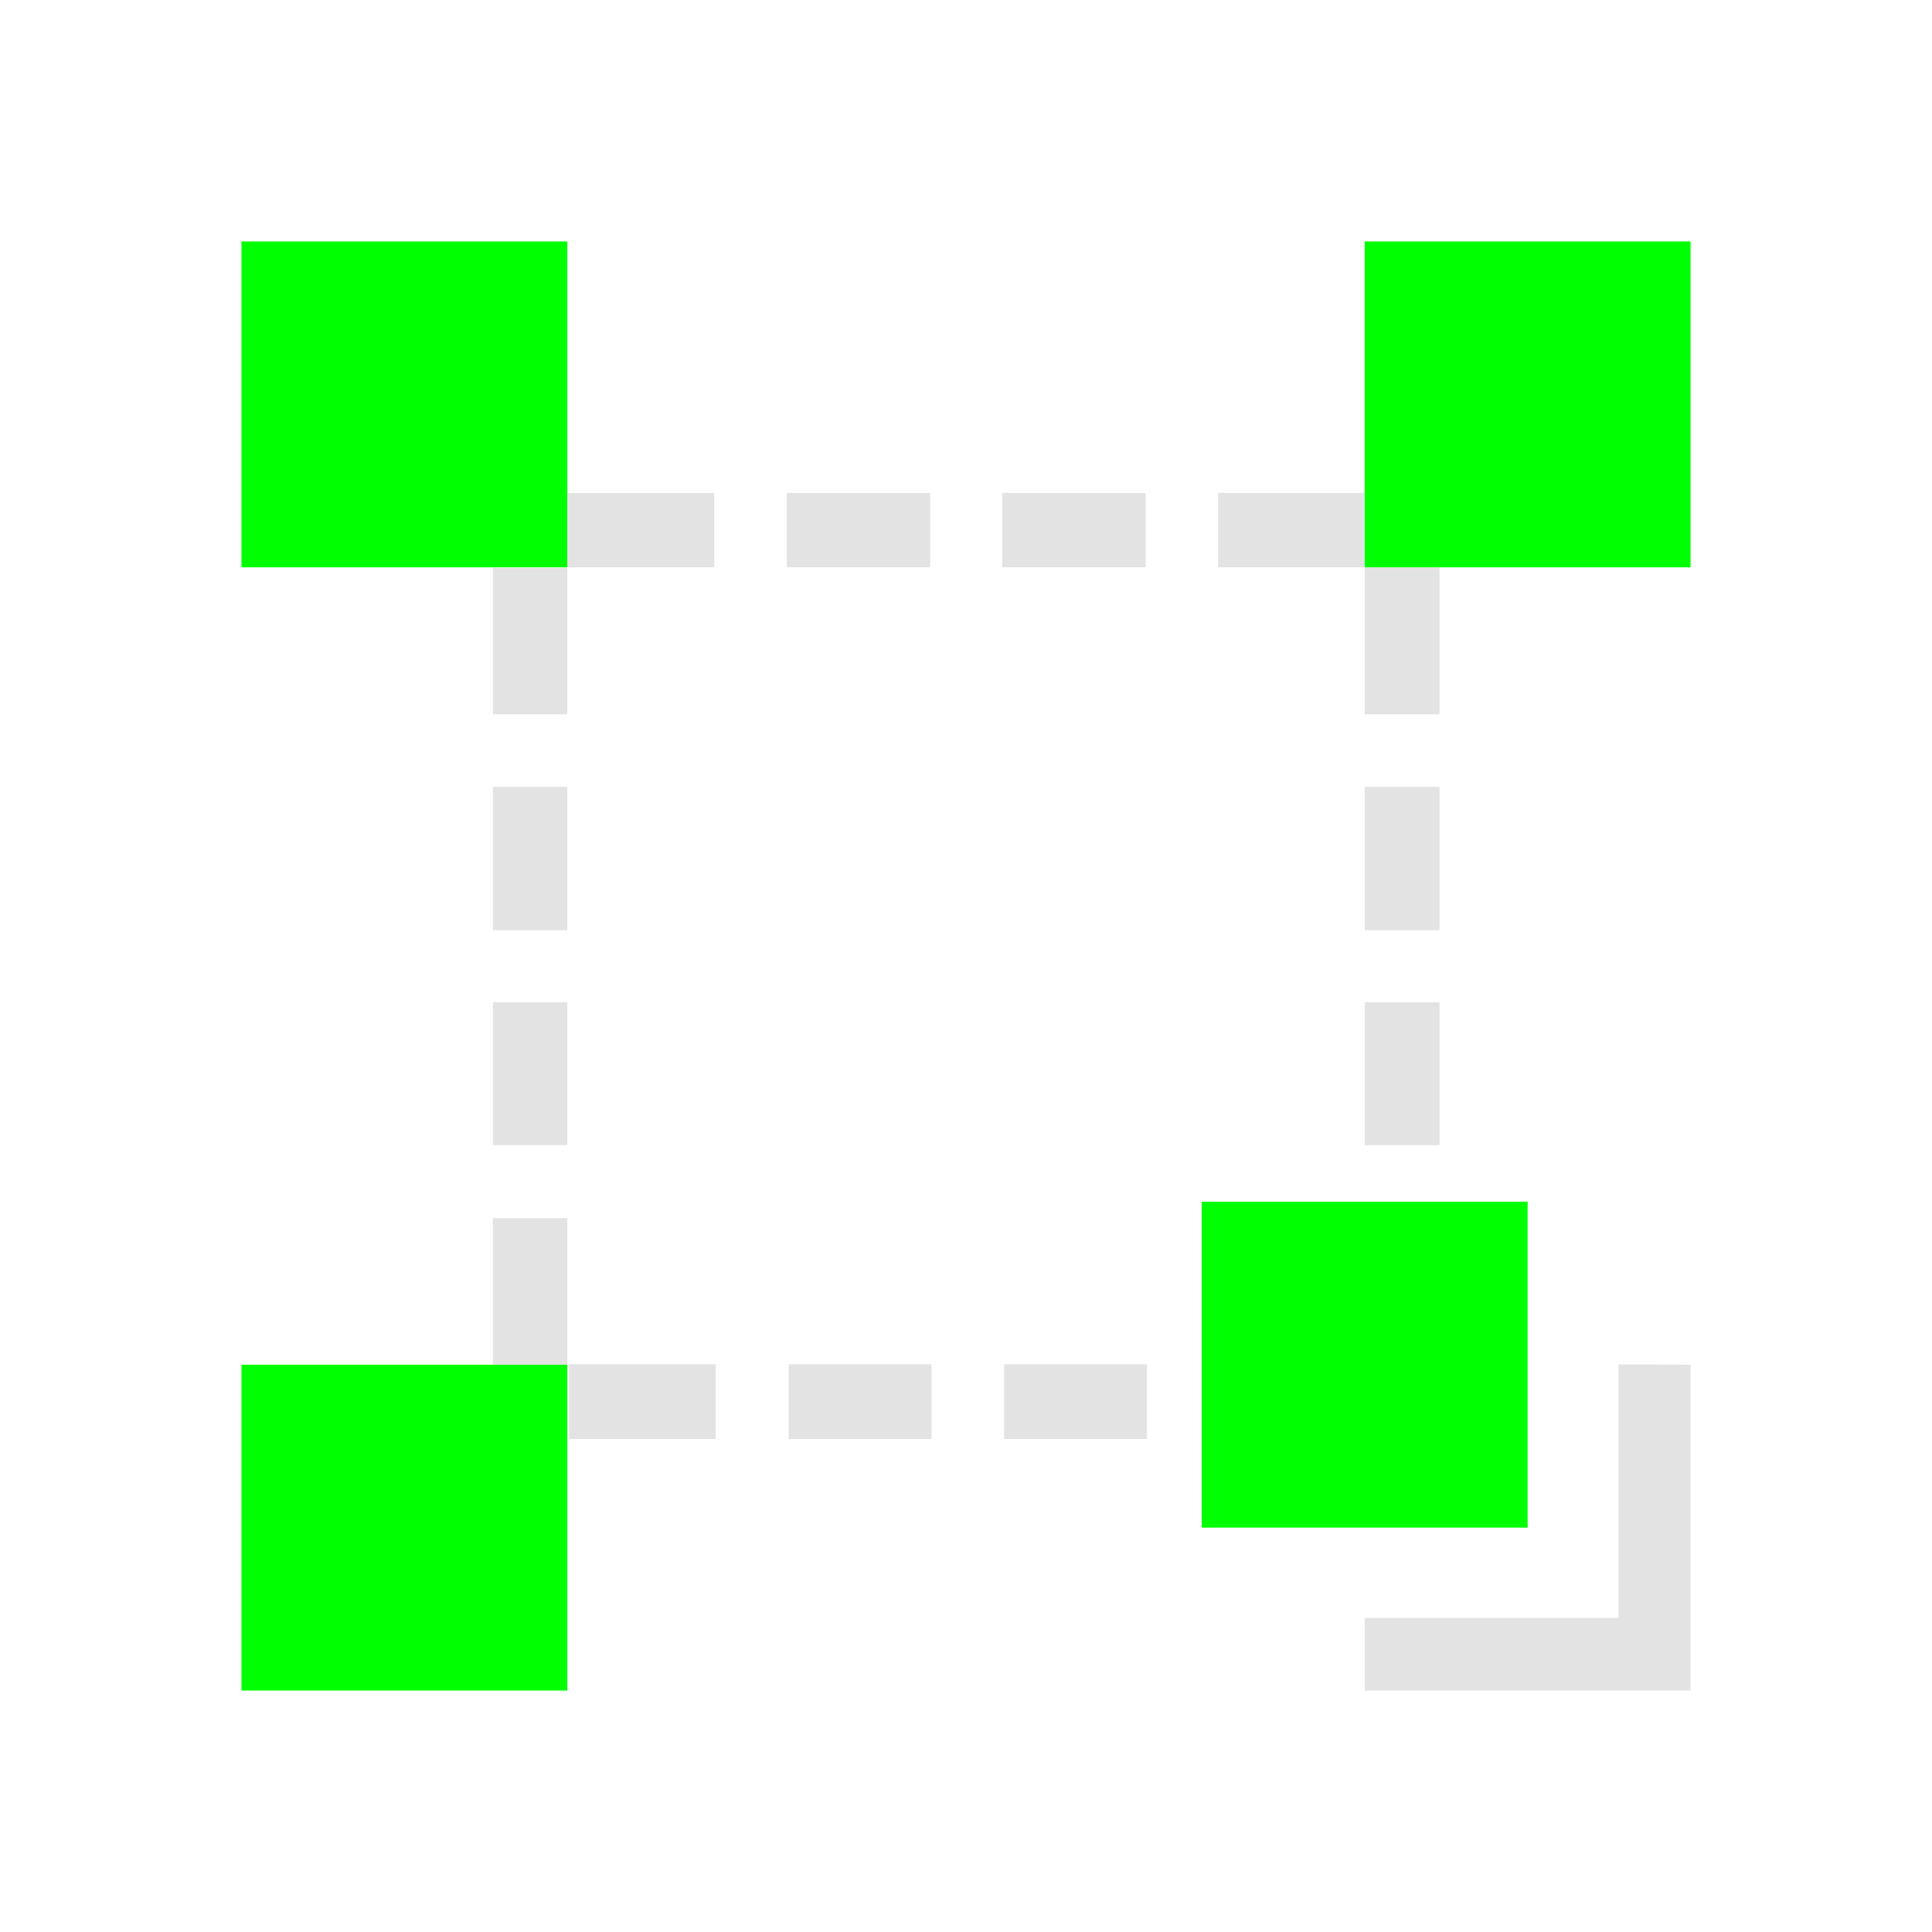 <?xml version="1.0" encoding="UTF-8" standalone="no"?>
<!-- Created with Inkscape (http://www.inkscape.org/) -->

<svg
   xmlns:dc="http://purl.org/dc/elements/1.1/"
   xmlns:cc="http://creativecommons.org/ns#"
   xmlns:rdf="http://www.w3.org/1999/02/22-rdf-syntax-ns#"
   xmlns:svg="http://www.w3.org/2000/svg"
   xmlns="http://www.w3.org/2000/svg"
   xmlns:sodipodi="http://sodipodi.sourceforge.net/DTD/sodipodi-0.dtd"
   xmlns:inkscape="http://www.inkscape.org/namespaces/inkscape"
   width="16"
   height="16"
   viewBox="0 0 4.233 4.233"
   version="1.1"
   id="svg8"
   inkscape:version="0.92+devel (7f48eea3d0, 2017-08-15, custom)"
   sodipodi:docname="dialog-transform.svg">
  <defs
     id="defs2">
    <style
       id="current-color-scheme">      .ColorScheme-Text {
        color:#d0d0d0;
        stop-color:#d0d0d0;
      }
      .ColorScheme-Background {
        color:#212121;
        stop-color:#212121;
      }
      .ColorScheme-Highlight {
        color:#0039a9;
        stop-color:#0039a9;
      }
      .ColorScheme-ViewText {
        color:#d0d0d0;
        stop-color:#d0d0d0;
      }
      .ColorScheme-ViewBackground {
        color:#19191b;
        stop-color:#19191b;
      }
      .ColorScheme-ViewHover {
        color:#005cc7;
        stop-color:#005cc7;
      }
      .ColorScheme-ViewFocus{
        color:#002466;
        stop-color:#002466;
      }
      .ColorScheme-ButtonText {
        color:#d0d0d0;
        stop-color:#d0d0d0;
      }
      .ColorScheme-ButtonBackground {
        color:#232323;
        stop-color:#232323;                             
      }                                                 
      .ColorScheme-ButtonHover {                        
        color:#005cc7;                                  
        stop-color:#005cc7;                             
      }                                                 
      .ColorScheme-ButtonFocus{                         
        color:#0039a9;                                  
        stop-color:#0039a9;                             
      }</style>
  </defs>
  <sodipodi:namedview
     id="base"
     pagecolor="#002466"
     bordercolor="#ffffff"
     borderopacity="0.38"
     inkscape:pageopacity="1"
     inkscape:pageshadow="2"
     inkscape:zoom="25.25"
     inkscape:cx="7.6435646"
     inkscape:cy="8"
     inkscape:document-units="px"
     inkscape:current-layer="g862"
     inkscape:document-rotation="0"
     showgrid="false"
     inkscape:showpageshadow="false"
     borderlayer="true"
     inkscape:window-width="1920"
     inkscape:window-height="1023"
     inkscape:window-x="0"
     inkscape:window-y="28"
     inkscape:window-maximized="1"
     units="px"
     inkscape:snap-page="true"
     inkscape:object-paths="true" />
  <g
     id="g862"
     inkscape:label="#transform-scale">
    <path
       inkscape:label="#boundary"
       inkscape:connector-curvature="0"
       id="rect811"
       d="M 0,0 H 4.233 V 4.233 H 0 Z"
       style="fill:none;stroke-width:0.255;stroke-linecap:round" />
    <path
       inkscape:label="#"
       id="path835"
       d="M 0.529,0.529 V 1.243 H 1.243 V 0.529 Z m 2.461,0 V 1.243 H 3.704 V 0.529 Z M 2.633,2.633 V 3.347 H 3.347 V 2.633 Z M 0.529,2.99 V 3.704 H 1.243 V 2.99 Z"
       style="fill:#00ff00;stroke-width:0.479"
       inkscape:connector-curvature="0" />
    <path
       inkscape:label="#"
       id="rect837"
       d="M 1.243,1.08 V 1.243 H 1.565 V 1.08 Z m 0,0.164 H 1.08 V 1.565 H 1.243 Z M 1.724,1.08 V 1.243 H 2.038 V 1.08 Z m 0.472,0 V 1.243 H 2.51 V 1.08 Z m 0.473,0 V 1.243 H 2.99 V 1.08 Z M 2.99,1.243 V 1.565 H 3.154 V 1.243 Z M 1.08,1.724 V 2.038 H 1.243 V 1.724 Z m 1.91,0 V 2.038 H 3.154 V 1.724 Z M 1.08,2.196 V 2.509 H 1.243 V 2.196 Z m 1.91,0 V 2.509 H 3.154 V 2.196 Z M 1.08,2.669 V 2.99 H 1.243 V 2.669 Z M 1.247,2.989 V 3.153 H 1.568 V 2.989 Z m 0.481,0 V 3.153 H 2.041 V 2.989 Z m 0.472,0 V 3.153 H 2.513 V 2.989 Z m 1.346,3.969e-4 V 3.545 H 2.99 V 3.704 H 3.704 V 2.99 Z"
       style="opacity:0.6;fill:#d0d0d0;stroke-width:0.43"
       inkscape:connector-curvature="0" />
  </g>
</svg>
